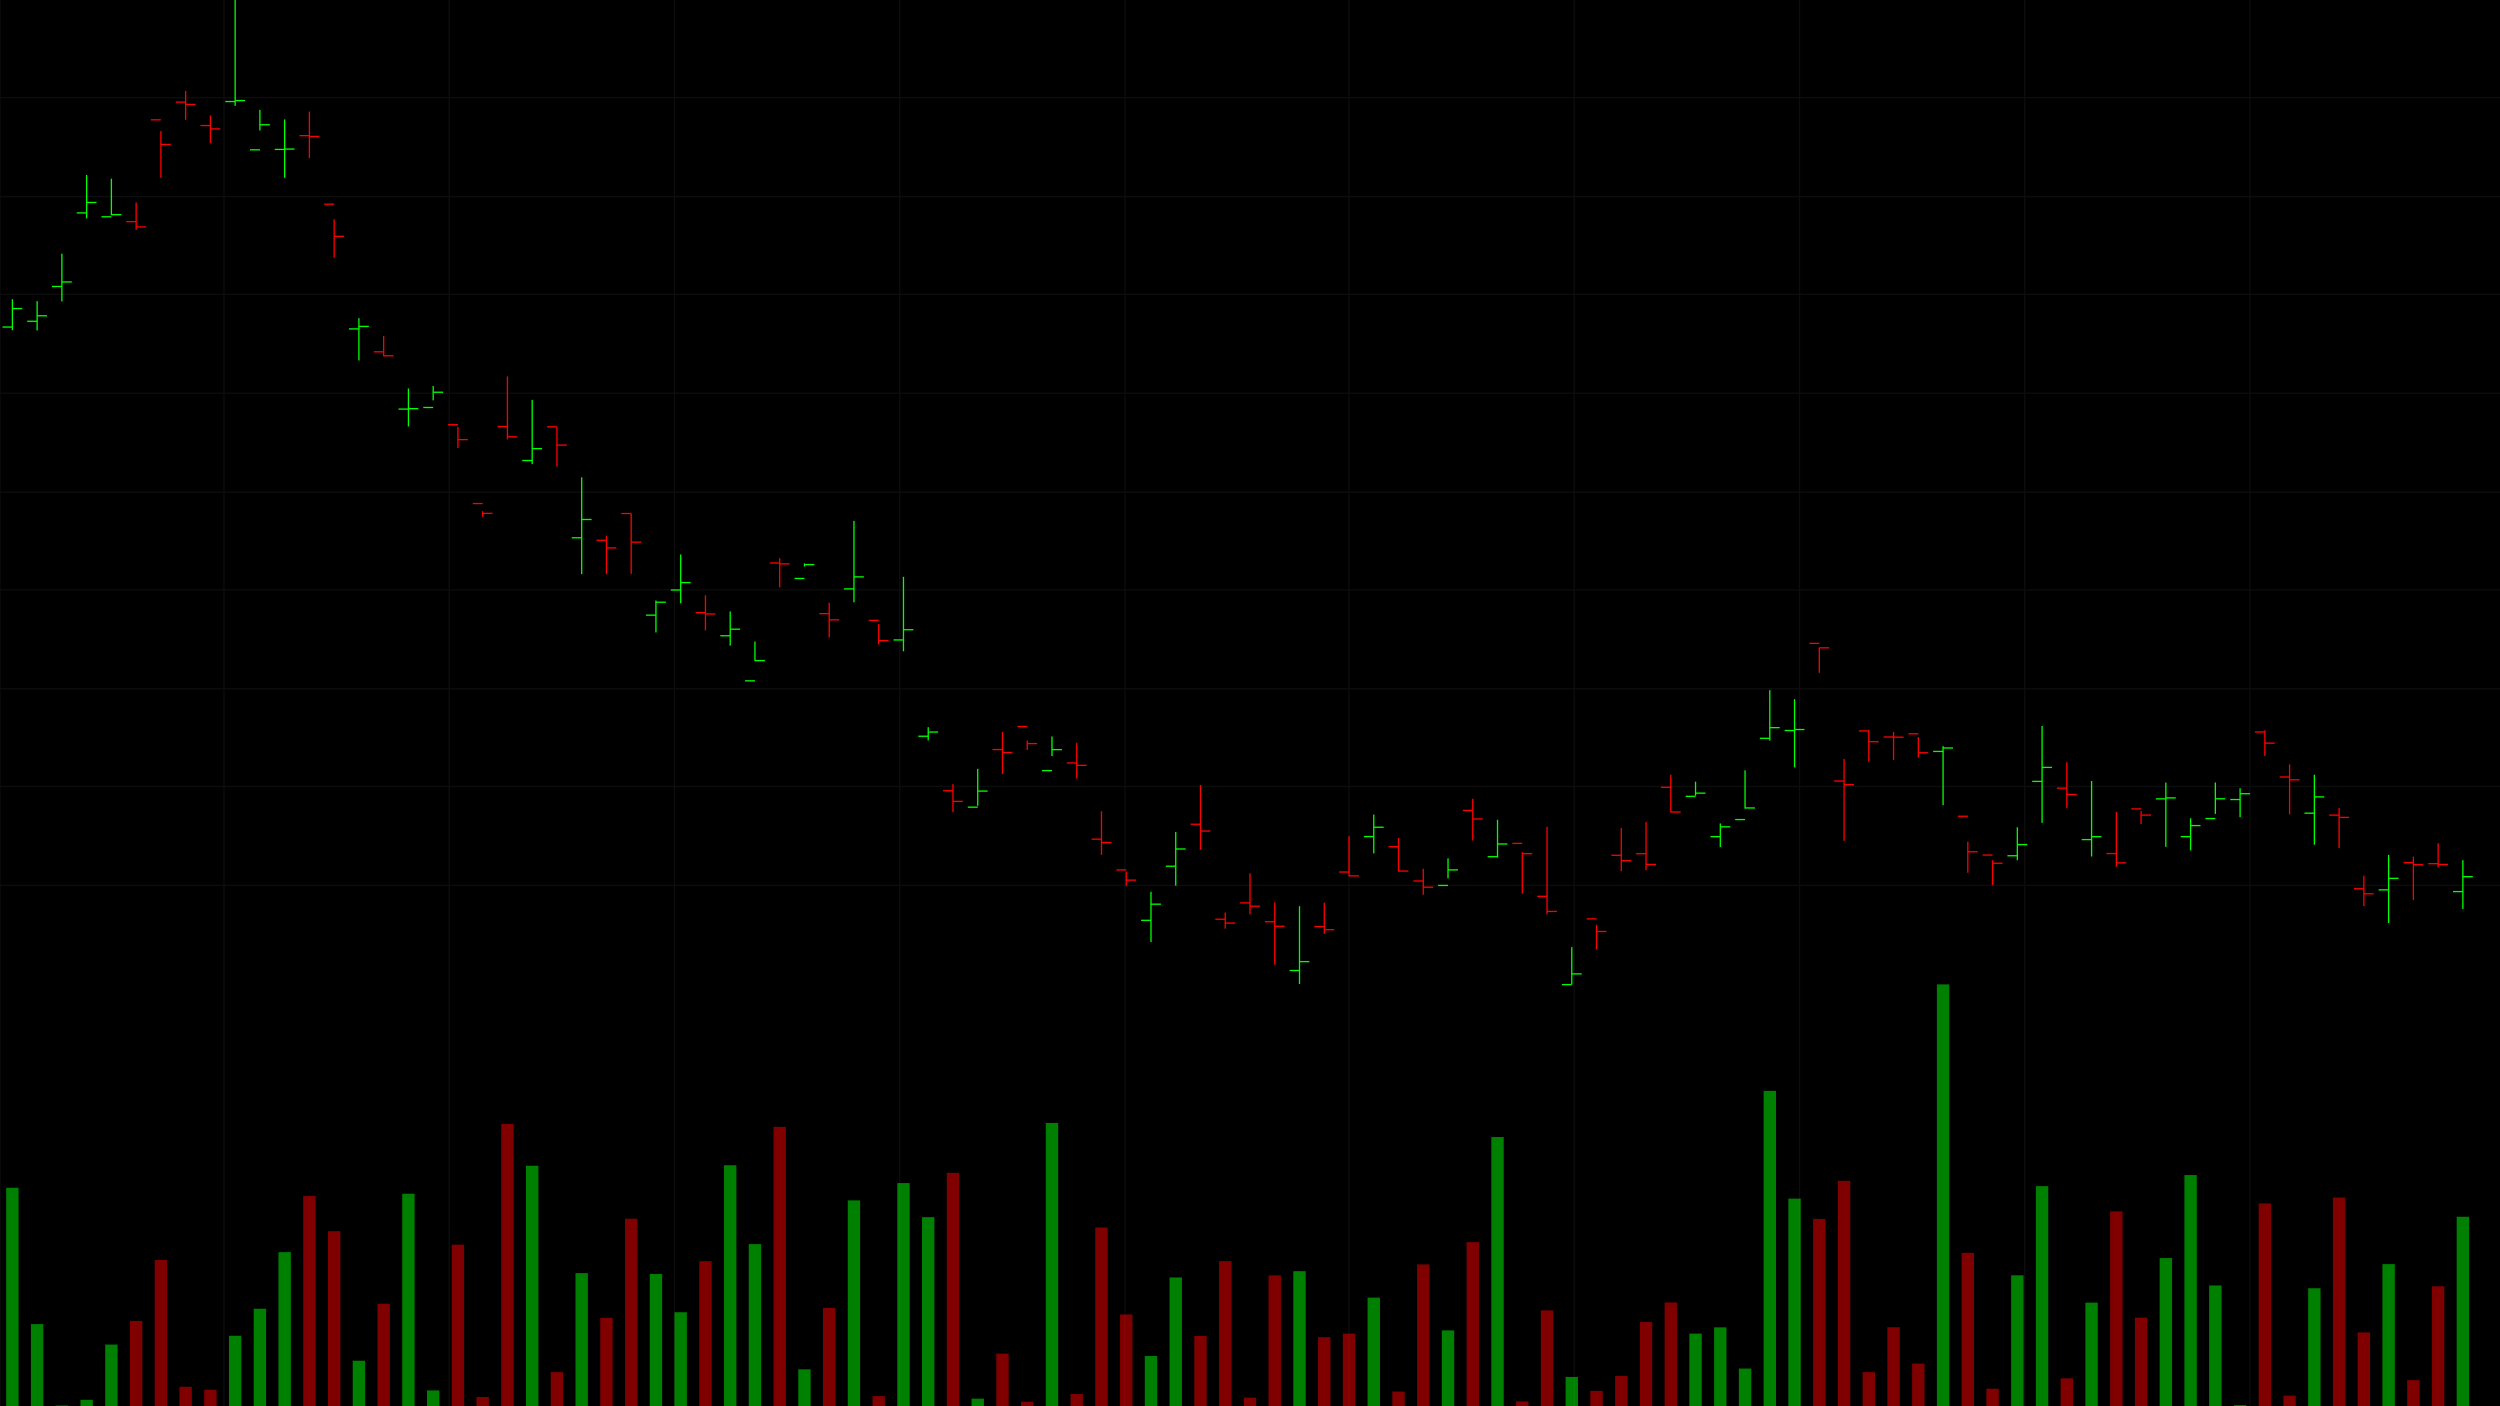 <?xml version="1.0" encoding="utf-8" ?>
<svg baseProfile="full" height="1080" version="1.1" width="1920" xmlns="http://www.w3.org/2000/svg" xmlns:ev="http://www.w3.org/2001/xml-events" xmlns:xlink="http://www.w3.org/1999/xlink"><defs /><rect fill="#000000" height="100%" width="100%" x="0" y="0" /><g id="grid" opacity="0.25" stroke="#333333" stroke-width="1"><line x1="0" x2="1920" y1="75" y2="75" /><line x1="0" x2="1920" y1="151" y2="151" /><line x1="0" x2="1920" y1="226" y2="226" /><line x1="0" x2="1920" y1="302" y2="302" /><line x1="0" x2="1920" y1="378" y2="378" /><line x1="0" x2="1920" y1="453" y2="453" /><line x1="0" x2="1920" y1="529" y2="529" /><line x1="0" x2="1920" y1="604" y2="604" /><line x1="0" x2="1920" y1="680" y2="680" /><line x1="0" x2="0" y1="0" y2="1080" /><line x1="172" x2="172" y1="0" y2="1080" /><line x1="345" x2="345" y1="0" y2="1080" /><line x1="518" x2="518" y1="0" y2="1080" /><line x1="691" x2="691" y1="0" y2="1080" /><line x1="864" x2="864" y1="0" y2="1080" /><line x1="1036" x2="1036" y1="0" y2="1080" /><line x1="1209" x2="1209" y1="0" y2="1080" /><line x1="1382" x2="1382" y1="0" y2="1080" /><line x1="1555" x2="1555" y1="0" y2="1080" /><line x1="1728" x2="1728" y1="0" y2="1080" /></g><g id="ohlc_bars"><line stroke="#00FF00" stroke-width="1" x1="9.505" x2="9.505" y1="229.808" y2="253.601" /><line stroke="#00FF00" stroke-width="1" x1="1.901" x2="9.505" y1="251.169" y2="251.169" /><line stroke="#00FF00" stroke-width="1" x1="9.505" x2="17.109" y1="236.981" y2="236.981" /><line stroke="#00FF00" stroke-width="1" x1="28.515" x2="28.515" y1="231.282" y2="253.756" /><line stroke="#00FF00" stroke-width="1" x1="20.911" x2="28.515" y1="246.742" y2="246.742" /><line stroke="#00FF00" stroke-width="1" x1="28.515" x2="36.119" y1="242.525" y2="242.525" /><line stroke="#00FF00" stroke-width="1" x1="47.525" x2="47.525" y1="194.842" y2="231.537" /><line stroke="#00FF00" stroke-width="1" x1="39.921" x2="47.525" y1="219.99" y2="219.99" /><line stroke="#00FF00" stroke-width="1" x1="47.525" x2="55.129" y1="216.555" y2="216.555" /><line stroke="#00FF00" stroke-width="1" x1="66.535" x2="66.535" y1="134.36" y2="167.724" /><line stroke="#00FF00" stroke-width="1" x1="58.931" x2="66.535" y1="163.529" y2="163.529" /><line stroke="#00FF00" stroke-width="1" x1="66.535" x2="74.139" y1="155.487" y2="155.487" /><line stroke="#00FF00" stroke-width="1" x1="85.545" x2="85.545" y1="137.256" y2="165.295" /><line stroke="#00FF00" stroke-width="1" x1="77.941" x2="85.545" y1="166.492" y2="166.492" /><line stroke="#00FF00" stroke-width="1" x1="85.545" x2="93.149" y1="164.876" y2="164.876" /><line stroke="#FF0000" stroke-width="1" x1="104.554" x2="104.554" y1="155.462" y2="176.616" /><line stroke="#FF0000" stroke-width="1" x1="96.95" x2="104.554" y1="170.213" y2="170.213" /><line stroke="#FF0000" stroke-width="1" x1="104.554" x2="112.158" y1="174.264" y2="174.264" /><line stroke="#FF0000" stroke-width="1" x1="123.564" x2="123.564" y1="100.617" y2="136.558" /><line stroke="#FF0000" stroke-width="1" x1="115.96" x2="123.564" y1="92.035" y2="92.035" /><line stroke="#FF0000" stroke-width="1" x1="123.564" x2="131.168" y1="110.943" y2="110.943" /><line stroke="#FF0000" stroke-width="1" x1="142.574" x2="142.574" y1="69.871" y2="92.031" /><line stroke="#FF0000" stroke-width="1" x1="134.97" x2="142.574" y1="78.421" y2="78.421" /><line stroke="#FF0000" stroke-width="1" x1="142.574" x2="150.178" y1="80.171" y2="80.171" /><line stroke="#FF0000" stroke-width="1" x1="161.584" x2="161.584" y1="88.67" y2="109.964" /><line stroke="#FF0000" stroke-width="1" x1="153.98" x2="161.584" y1="96.414" y2="96.414" /><line stroke="#FF0000" stroke-width="1" x1="161.584" x2="169.188" y1="98.995" y2="98.995" /><line stroke="#00FF00" stroke-width="1" x1="180.594" x2="180.594" y1="0.0" y2="81.294" /><line stroke="#00FF00" stroke-width="1" x1="172.99" x2="180.594" y1="77.987" y2="77.987" /><line stroke="#00FF00" stroke-width="1" x1="180.594" x2="188.198" y1="77.241" y2="77.241" /><line stroke="#00FF00" stroke-width="1" x1="199.604" x2="199.604" y1="84.377" y2="100.186" /><line stroke="#00FF00" stroke-width="1" x1="192" x2="199.604" y1="115.056" y2="115.056" /><line stroke="#00FF00" stroke-width="1" x1="199.604" x2="207.208" y1="95.822" y2="95.822" /><line stroke="#00FF00" stroke-width="1" x1="218.614" x2="218.614" y1="91.73" y2="136.525" /><line stroke="#00FF00" stroke-width="1" x1="211.01" x2="218.614" y1="114.762" y2="114.762" /><line stroke="#00FF00" stroke-width="1" x1="218.614" x2="226.218" y1="114.496" y2="114.496" /><line stroke="#FF0000" stroke-width="1" x1="237.624" x2="237.624" y1="85.668" y2="121.343" /><line stroke="#FF0000" stroke-width="1" x1="230.02" x2="237.624" y1="104.191" y2="104.191" /><line stroke="#FF0000" stroke-width="1" x1="237.624" x2="245.228" y1="104.794" y2="104.794" /><line stroke="#FF0000" stroke-width="1" x1="256.634" x2="256.634" y1="168.451" y2="197.82" /><line stroke="#FF0000" stroke-width="1" x1="249.03" x2="256.634" y1="156.818" y2="156.818" /><line stroke="#FF0000" stroke-width="1" x1="256.634" x2="264.238" y1="181.51" y2="181.51" /><line stroke="#00FF00" stroke-width="1" x1="275.644" x2="275.644" y1="244.353" y2="276.846" /><line stroke="#00FF00" stroke-width="1" x1="268.04" x2="275.644" y1="252.602" y2="252.602" /><line stroke="#00FF00" stroke-width="1" x1="275.644" x2="283.248" y1="250.674" y2="250.674" /><line stroke="#FF0000" stroke-width="1" x1="294.653" x2="294.653" y1="258.003" y2="273.64" /><line stroke="#FF0000" stroke-width="1" x1="287.05" x2="294.653" y1="270.197" y2="270.197" /><line stroke="#FF0000" stroke-width="1" x1="294.653" x2="302.257" y1="273.219" y2="273.219" /><line stroke="#00FF00" stroke-width="1" x1="313.663" x2="313.663" y1="298.337" y2="327.502" /><line stroke="#00FF00" stroke-width="1" x1="306.059" x2="313.663" y1="314.178" y2="314.178" /><line stroke="#00FF00" stroke-width="1" x1="313.663" x2="321.267" y1="313.83" y2="313.83" /><line stroke="#00FF00" stroke-width="1" x1="332.673" x2="332.673" y1="296.482" y2="307.45" /><line stroke="#00FF00" stroke-width="1" x1="325.069" x2="332.673" y1="312.945" y2="312.945" /><line stroke="#00FF00" stroke-width="1" x1="332.673" x2="340.277" y1="301.23" y2="301.23" /><line stroke="#FF0000" stroke-width="1" x1="351.683" x2="351.683" y1="327.908" y2="344.138" /><line stroke="#FF0000" stroke-width="1" x1="344.079" x2="351.683" y1="326.183" y2="326.183" /><line stroke="#FF0000" stroke-width="1" x1="351.683" x2="359.287" y1="337.639" y2="337.639" /><line stroke="#FF0000" stroke-width="1" x1="370.693" x2="370.693" y1="392.626" y2="396.876" /><line stroke="#FF0000" stroke-width="1" x1="363.089" x2="370.693" y1="386.73" y2="386.73" /><line stroke="#FF0000" stroke-width="1" x1="370.693" x2="378.297" y1="394.267" y2="394.267" /><line stroke="#FF0000" stroke-width="1" x1="389.703" x2="389.703" y1="289.095" y2="337.444" /><line stroke="#FF0000" stroke-width="1" x1="382.099" x2="389.703" y1="327.57" y2="327.57" /><line stroke="#FF0000" stroke-width="1" x1="389.703" x2="397.307" y1="335.5" y2="335.5" /><line stroke="#00FF00" stroke-width="1" x1="408.713" x2="408.713" y1="307.117" y2="356.485" /><line stroke="#00FF00" stroke-width="1" x1="401.109" x2="408.713" y1="353.669" y2="353.669" /><line stroke="#00FF00" stroke-width="1" x1="408.713" x2="416.317" y1="344.553" y2="344.553" /><line stroke="#FF0000" stroke-width="1" x1="427.723" x2="427.723" y1="328.087" y2="358.249" /><line stroke="#FF0000" stroke-width="1" x1="420.119" x2="427.723" y1="327.783" y2="327.783" /><line stroke="#FF0000" stroke-width="1" x1="427.723" x2="435.327" y1="341.845" y2="341.845" /><line stroke="#00FF00" stroke-width="1" x1="446.733" x2="446.733" y1="366.64" y2="440.921" /><line stroke="#00FF00" stroke-width="1" x1="439.129" x2="446.733" y1="413.025" y2="413.025" /><line stroke="#00FF00" stroke-width="1" x1="446.733" x2="454.337" y1="398.973" y2="398.973" /><line stroke="#FF0000" stroke-width="1" x1="465.743" x2="465.743" y1="411.339" y2="440.969" /><line stroke="#FF0000" stroke-width="1" x1="458.139" x2="465.743" y1="414.918" y2="414.918" /><line stroke="#FF0000" stroke-width="1" x1="465.743" x2="473.347" y1="420.8" y2="420.8" /><line stroke="#FF0000" stroke-width="1" x1="484.752" x2="484.752" y1="394.521" y2="440.695" /><line stroke="#FF0000" stroke-width="1" x1="477.149" x2="484.752" y1="394.395" y2="394.395" /><line stroke="#FF0000" stroke-width="1" x1="484.752" x2="492.356" y1="416.353" y2="416.353" /><line stroke="#00FF00" stroke-width="1" x1="503.762" x2="503.762" y1="461.215" y2="485.722" /><line stroke="#00FF00" stroke-width="1" x1="496.158" x2="503.762" y1="472.433" y2="472.433" /><line stroke="#00FF00" stroke-width="1" x1="503.762" x2="511.366" y1="462.504" y2="462.504" /><line stroke="#00FF00" stroke-width="1" x1="522.772" x2="522.772" y1="425.833" y2="463.311" /><line stroke="#00FF00" stroke-width="1" x1="515.168" x2="522.772" y1="453.116" y2="453.116" /><line stroke="#00FF00" stroke-width="1" x1="522.772" x2="530.376" y1="447.439" y2="447.439" /><line stroke="#FF0000" stroke-width="1" x1="541.782" x2="541.782" y1="457.182" y2="484.036" /><line stroke="#FF0000" stroke-width="1" x1="534.178" x2="541.782" y1="470.524" y2="470.524" /><line stroke="#FF0000" stroke-width="1" x1="541.782" x2="549.386" y1="471.523" y2="471.523" /><line stroke="#00FF00" stroke-width="1" x1="560.792" x2="560.792" y1="469.594" y2="495.816" /><line stroke="#00FF00" stroke-width="1" x1="553.188" x2="560.792" y1="488.266" y2="488.266" /><line stroke="#00FF00" stroke-width="1" x1="560.792" x2="568.396" y1="483.219" y2="483.219" /><line stroke="#00FF00" stroke-width="1" x1="579.802" x2="579.802" y1="492.703" y2="507.591" /><line stroke="#00FF00" stroke-width="1" x1="572.198" x2="579.802" y1="522.889" y2="522.889" /><line stroke="#00FF00" stroke-width="1" x1="579.802" x2="587.406" y1="507.345" y2="507.345" /><line stroke="#FF0000" stroke-width="1" x1="598.812" x2="598.812" y1="428.736" y2="451.064" /><line stroke="#FF0000" stroke-width="1" x1="591.208" x2="598.812" y1="432.388" y2="432.388" /><line stroke="#FF0000" stroke-width="1" x1="598.812" x2="606.416" y1="433.075" y2="433.075" /><line stroke="#00FF00" stroke-width="1" x1="617.822" x2="617.822" y1="432.703" y2="435.136" /><line stroke="#00FF00" stroke-width="1" x1="610.218" x2="617.822" y1="444.265" y2="444.265" /><line stroke="#00FF00" stroke-width="1" x1="617.822" x2="625.426" y1="433.617" y2="433.617" /><line stroke="#FF0000" stroke-width="1" x1="636.832" x2="636.832" y1="462.964" y2="489.603" /><line stroke="#FF0000" stroke-width="1" x1="629.228" x2="636.832" y1="471.28" y2="471.28" /><line stroke="#FF0000" stroke-width="1" x1="636.832" x2="644.436" y1="476.027" y2="476.027" /><line stroke="#00FF00" stroke-width="1" x1="655.842" x2="655.842" y1="400.063" y2="462.595" /><line stroke="#00FF00" stroke-width="1" x1="648.238" x2="655.842" y1="452.262" y2="452.262" /><line stroke="#00FF00" stroke-width="1" x1="655.842" x2="663.446" y1="443.046" y2="443.046" /><line stroke="#FF0000" stroke-width="1" x1="674.851" x2="674.851" y1="479.289" y2="494.946" /><line stroke="#FF0000" stroke-width="1" x1="667.248" x2="674.851" y1="476.461" y2="476.461" /><line stroke="#FF0000" stroke-width="1" x1="674.851" x2="682.455" y1="491.997" y2="491.997" /><line stroke="#00FF00" stroke-width="1" x1="693.861" x2="693.861" y1="443.022" y2="500.173" /><line stroke="#00FF00" stroke-width="1" x1="686.257" x2="693.861" y1="491.474" y2="491.474" /><line stroke="#00FF00" stroke-width="1" x1="693.861" x2="701.465" y1="483.623" y2="483.623" /><line stroke="#00FF00" stroke-width="1" x1="712.871" x2="712.871" y1="558.461" y2="568.642" /><line stroke="#00FF00" stroke-width="1" x1="705.267" x2="712.871" y1="565.427" y2="565.427" /><line stroke="#00FF00" stroke-width="1" x1="712.871" x2="720.475" y1="562.199" y2="562.199" /><line stroke="#FF0000" stroke-width="1" x1="731.881" x2="731.881" y1="602.187" y2="623.733" /><line stroke="#FF0000" stroke-width="1" x1="724.277" x2="731.881" y1="607.3" y2="607.3" /><line stroke="#FF0000" stroke-width="1" x1="731.881" x2="739.485" y1="615.454" y2="615.454" /><line stroke="#00FF00" stroke-width="1" x1="750.891" x2="750.891" y1="590.471" y2="618.863" /><line stroke="#00FF00" stroke-width="1" x1="743.287" x2="750.891" y1="619.899" y2="619.899" /><line stroke="#00FF00" stroke-width="1" x1="750.891" x2="758.495" y1="607.561" y2="607.561" /><line stroke="#FF0000" stroke-width="1" x1="769.901" x2="769.901" y1="562.062" y2="594.435" /><line stroke="#FF0000" stroke-width="1" x1="762.297" x2="769.901" y1="575.671" y2="575.671" /><line stroke="#FF0000" stroke-width="1" x1="769.901" x2="777.505" y1="577.951" y2="577.951" /><line stroke="#FF0000" stroke-width="1" x1="788.911" x2="788.911" y1="568.78" y2="575.965" /><line stroke="#FF0000" stroke-width="1" x1="781.307" x2="788.911" y1="557.977" y2="557.977" /><line stroke="#FF0000" stroke-width="1" x1="788.911" x2="796.515" y1="571.08" y2="571.08" /><line stroke="#00FF00" stroke-width="1" x1="807.921" x2="807.921" y1="565.593" y2="580.628" /><line stroke="#00FF00" stroke-width="1" x1="800.317" x2="807.921" y1="591.831" y2="591.831" /><line stroke="#00FF00" stroke-width="1" x1="807.921" x2="815.525" y1="575.717" y2="575.717" /><line stroke="#FF0000" stroke-width="1" x1="826.931" x2="826.931" y1="570.433" y2="597.953" /><line stroke="#FF0000" stroke-width="1" x1="819.327" x2="826.931" y1="585.939" y2="585.939" /><line stroke="#FF0000" stroke-width="1" x1="826.931" x2="834.535" y1="587.79" y2="587.79" /><line stroke="#FF0000" stroke-width="1" x1="845.941" x2="845.941" y1="623.01" y2="656.517" /><line stroke="#FF0000" stroke-width="1" x1="838.337" x2="845.941" y1="644.469" y2="644.469" /><line stroke="#FF0000" stroke-width="1" x1="845.941" x2="853.545" y1="647.074" y2="647.074" /><line stroke="#FF0000" stroke-width="1" x1="864.95" x2="864.95" y1="669.231" y2="680.589" /><line stroke="#FF0000" stroke-width="1" x1="857.347" x2="864.95" y1="668.1" y2="668.1" /><line stroke="#FF0000" stroke-width="1" x1="864.95" x2="872.554" y1="675.937" y2="675.937" /><line stroke="#00FF00" stroke-width="1" x1="883.96" x2="883.96" y1="684.885" y2="723.439" /><line stroke="#00FF00" stroke-width="1" x1="876.356" x2="883.96" y1="706.806" y2="706.806" /><line stroke="#00FF00" stroke-width="1" x1="883.96" x2="891.564" y1="694.407" y2="694.407" /><line stroke="#00FF00" stroke-width="1" x1="902.97" x2="902.97" y1="638.922" y2="680.237" /><line stroke="#00FF00" stroke-width="1" x1="895.366" x2="902.97" y1="665.257" y2="665.257" /><line stroke="#00FF00" stroke-width="1" x1="902.97" x2="910.574" y1="652.02" y2="652.02" /><line stroke="#FF0000" stroke-width="1" x1="921.98" x2="921.98" y1="602.848" y2="652.646" /><line stroke="#FF0000" stroke-width="1" x1="914.376" x2="921.98" y1="633.01" y2="633.01" /><line stroke="#FF0000" stroke-width="1" x1="921.98" x2="929.584" y1="638.242" y2="638.242" /><line stroke="#FF0000" stroke-width="1" x1="940.99" x2="940.99" y1="700.815" y2="713.213" /><line stroke="#FF0000" stroke-width="1" x1="933.386" x2="940.99" y1="705.957" y2="705.957" /><line stroke="#FF0000" stroke-width="1" x1="940.99" x2="948.594" y1="708.934" y2="708.934" /><line stroke="#FF0000" stroke-width="1" x1="960.0" x2="960.0" y1="670.661" y2="702.173" /><line stroke="#FF0000" stroke-width="1" x1="952.396" x2="960.0" y1="693.428" y2="693.428" /><line stroke="#FF0000" stroke-width="1" x1="960.0" x2="967.604" y1="695.939" y2="695.939" /><line stroke="#FF0000" stroke-width="1" x1="979.01" x2="979.01" y1="692.978" y2="740.958" /><line stroke="#FF0000" stroke-width="1" x1="971.406" x2="979.01" y1="707.907" y2="707.907" /><line stroke="#FF0000" stroke-width="1" x1="979.01" x2="986.614" y1="711.38" y2="711.38" /><line stroke="#00FF00" stroke-width="1" x1="998.02" x2="998.02" y1="695.976" y2="755.717" /><line stroke="#00FF00" stroke-width="1" x1="990.416" x2="998.02" y1="745.339" y2="745.339" /><line stroke="#00FF00" stroke-width="1" x1="998.02" x2="1005.624" y1="738.522" y2="738.522" /><line stroke="#FF0000" stroke-width="1" x1="1017.03" x2="1017.03" y1="693.297" y2="717.202" /><line stroke="#FF0000" stroke-width="1" x1="1009.426" x2="1017.03" y1="711.668" y2="711.668" /><line stroke="#FF0000" stroke-width="1" x1="1017.03" x2="1024.634" y1="713.996" y2="713.996" /><line stroke="#FF0000" stroke-width="1" x1="1036.04" x2="1036.04" y1="642.196" y2="673.038" /><line stroke="#FF0000" stroke-width="1" x1="1028.436" x2="1036.04" y1="669.719" y2="669.719" /><line stroke="#FF0000" stroke-width="1" x1="1036.04" x2="1043.644" y1="672.656" y2="672.656" /><line stroke="#00FF00" stroke-width="1" x1="1055.05" x2="1055.05" y1="625.607" y2="655.414" /><line stroke="#00FF00" stroke-width="1" x1="1047.446" x2="1055.05" y1="642.476" y2="642.476" /><line stroke="#00FF00" stroke-width="1" x1="1055.05" x2="1062.653" y1="635.315" y2="635.315" /><line stroke="#FF0000" stroke-width="1" x1="1074.059" x2="1074.059" y1="643.566" y2="669.336" /><line stroke="#FF0000" stroke-width="1" x1="1066.455" x2="1074.059" y1="650.262" y2="650.262" /><line stroke="#FF0000" stroke-width="1" x1="1074.059" x2="1081.663" y1="668.965" y2="668.965" /><line stroke="#FF0000" stroke-width="1" x1="1093.069" x2="1093.069" y1="667.176" y2="687.15" /><line stroke="#FF0000" stroke-width="1" x1="1085.465" x2="1093.069" y1="676.614" y2="676.614" /><line stroke="#FF0000" stroke-width="1" x1="1093.069" x2="1100.673" y1="681.363" y2="681.363" /><line stroke="#00FF00" stroke-width="1" x1="1112.079" x2="1112.079" y1="659.183" y2="674.551" /><line stroke="#00FF00" stroke-width="1" x1="1104.475" x2="1112.079" y1="680.023" y2="680.023" /><line stroke="#00FF00" stroke-width="1" x1="1112.079" x2="1119.683" y1="668.081" y2="668.081" /><line stroke="#FF0000" stroke-width="1" x1="1131.089" x2="1131.089" y1="613.435" y2="645.549" /><line stroke="#FF0000" stroke-width="1" x1="1123.485" x2="1131.089" y1="622.383" y2="622.383" /><line stroke="#FF0000" stroke-width="1" x1="1131.089" x2="1138.693" y1="628.965" y2="628.965" /><line stroke="#00FF00" stroke-width="1" x1="1150.099" x2="1150.099" y1="629.595" y2="658.59" /><line stroke="#00FF00" stroke-width="1" x1="1142.495" x2="1150.099" y1="657.948" y2="657.948" /><line stroke="#00FF00" stroke-width="1" x1="1150.099" x2="1157.703" y1="648.178" y2="648.178" /><line stroke="#FF0000" stroke-width="1" x1="1169.109" x2="1169.109" y1="654.429" y2="686.351" /><line stroke="#FF0000" stroke-width="1" x1="1161.505" x2="1169.109" y1="647.733" y2="647.733" /><line stroke="#FF0000" stroke-width="1" x1="1169.109" x2="1176.713" y1="655.622" y2="655.622" /><line stroke="#FF0000" stroke-width="1" x1="1188.119" x2="1188.119" y1="635.001" y2="702.163" /><line stroke="#FF0000" stroke-width="1" x1="1180.515" x2="1188.119" y1="688.369" y2="688.369" /><line stroke="#FF0000" stroke-width="1" x1="1188.119" x2="1195.723" y1="699.983" y2="699.983" /><line stroke="#00FF00" stroke-width="1" x1="1207.129" x2="1207.129" y1="727.409" y2="756.0" /><line stroke="#00FF00" stroke-width="1" x1="1199.525" x2="1207.129" y1="756.173" y2="756.173" /><line stroke="#00FF00" stroke-width="1" x1="1207.129" x2="1214.733" y1="747.946" y2="747.946" /><line stroke="#FF0000" stroke-width="1" x1="1226.139" x2="1226.139" y1="710.303" y2="729.203" /><line stroke="#FF0000" stroke-width="1" x1="1218.535" x2="1226.139" y1="705.71" y2="705.71" /><line stroke="#FF0000" stroke-width="1" x1="1226.139" x2="1233.743" y1="715.367" y2="715.367" /><line stroke="#FF0000" stroke-width="1" x1="1245.149" x2="1245.149" y1="635.97" y2="669.03" /><line stroke="#FF0000" stroke-width="1" x1="1237.545" x2="1245.149" y1="656.849" y2="656.849" /><line stroke="#FF0000" stroke-width="1" x1="1245.149" x2="1252.752" y1="660.986" y2="660.986" /><line stroke="#FF0000" stroke-width="1" x1="1264.158" x2="1264.158" y1="631.147" y2="668.366" /><line stroke="#FF0000" stroke-width="1" x1="1256.554" x2="1264.158" y1="655.633" y2="655.633" /><line stroke="#FF0000" stroke-width="1" x1="1264.158" x2="1271.762" y1="663.874" y2="663.874" /><line stroke="#FF0000" stroke-width="1" x1="1283.168" x2="1283.168" y1="594.964" y2="623.888" /><line stroke="#FF0000" stroke-width="1" x1="1275.564" x2="1283.168" y1="604.622" y2="604.622" /><line stroke="#FF0000" stroke-width="1" x1="1283.168" x2="1290.772" y1="623.635" y2="623.635" /><line stroke="#00FF00" stroke-width="1" x1="1302.178" x2="1302.178" y1="600.313" y2="611.093" /><line stroke="#00FF00" stroke-width="1" x1="1294.574" x2="1302.178" y1="611.595" y2="611.595" /><line stroke="#00FF00" stroke-width="1" x1="1302.178" x2="1309.782" y1="609.135" y2="609.135" /><line stroke="#00FF00" stroke-width="1" x1="1321.188" x2="1321.188" y1="632.381" y2="650.5" /><line stroke="#00FF00" stroke-width="1" x1="1313.584" x2="1321.188" y1="642.558" y2="642.558" /><line stroke="#00FF00" stroke-width="1" x1="1321.188" x2="1328.792" y1="635.002" y2="635.002" /><line stroke="#00FF00" stroke-width="1" x1="1340.198" x2="1340.198" y1="591.616" y2="621.003" /><line stroke="#00FF00" stroke-width="1" x1="1332.594" x2="1340.198" y1="629.428" y2="629.428" /><line stroke="#00FF00" stroke-width="1" x1="1340.198" x2="1347.802" y1="620.511" y2="620.511" /><line stroke="#00FF00" stroke-width="1" x1="1359.208" x2="1359.208" y1="530.055" y2="568.826" /><line stroke="#00FF00" stroke-width="1" x1="1351.604" x2="1359.208" y1="567.019" y2="567.019" /><line stroke="#00FF00" stroke-width="1" x1="1359.208" x2="1366.812" y1="558.842" y2="558.842" /><line stroke="#00FF00" stroke-width="1" x1="1378.218" x2="1378.218" y1="536.959" y2="589.371" /><line stroke="#00FF00" stroke-width="1" x1="1370.614" x2="1378.218" y1="561.051" y2="561.051" /><line stroke="#00FF00" stroke-width="1" x1="1378.218" x2="1385.822" y1="560.278" y2="560.278" /><line stroke="#FF0000" stroke-width="1" x1="1397.228" x2="1397.228" y1="497.336" y2="516.773" /><line stroke="#FF0000" stroke-width="1" x1="1389.624" x2="1397.228" y1="494.121" y2="494.121" /><line stroke="#FF0000" stroke-width="1" x1="1397.228" x2="1404.832" y1="497.541" y2="497.541" /><line stroke="#FF0000" stroke-width="1" x1="1416.238" x2="1416.238" y1="582.906" y2="645.752" /><line stroke="#FF0000" stroke-width="1" x1="1408.634" x2="1416.238" y1="599.81" y2="599.81" /><line stroke="#FF0000" stroke-width="1" x1="1416.238" x2="1423.842" y1="602.584" y2="602.584" /><line stroke="#FF0000" stroke-width="1" x1="1435.248" x2="1435.248" y1="560.364" y2="585.012" /><line stroke="#FF0000" stroke-width="1" x1="1427.644" x2="1435.248" y1="561.337" y2="561.337" /><line stroke="#FF0000" stroke-width="1" x1="1435.248" x2="1442.851" y1="569.628" y2="569.628" /><line stroke="#FF0000" stroke-width="1" x1="1454.257" x2="1454.257" y1="562.147" y2="583.627" /><line stroke="#FF0000" stroke-width="1" x1="1446.653" x2="1454.257" y1="566.008" y2="566.008" /><line stroke="#FF0000" stroke-width="1" x1="1454.257" x2="1461.861" y1="566.138" y2="566.138" /><line stroke="#FF0000" stroke-width="1" x1="1473.267" x2="1473.267" y1="566.094" y2="581.803" /><line stroke="#FF0000" stroke-width="1" x1="1465.663" x2="1473.267" y1="563.557" y2="563.557" /><line stroke="#FF0000" stroke-width="1" x1="1473.267" x2="1480.871" y1="578.127" y2="578.127" /><line stroke="#00FF00" stroke-width="1" x1="1492.277" x2="1492.277" y1="573.049" y2="618.35" /><line stroke="#00FF00" stroke-width="1" x1="1484.673" x2="1492.277" y1="577.101" y2="577.101" /><line stroke="#00FF00" stroke-width="1" x1="1492.277" x2="1499.881" y1="574.448" y2="574.448" /><line stroke="#FF0000" stroke-width="1" x1="1511.287" x2="1511.287" y1="646.418" y2="670.348" /><line stroke="#FF0000" stroke-width="1" x1="1503.683" x2="1511.287" y1="626.875" y2="626.875" /><line stroke="#FF0000" stroke-width="1" x1="1511.287" x2="1518.891" y1="654.143" y2="654.143" /><line stroke="#FF0000" stroke-width="1" x1="1530.297" x2="1530.297" y1="660.675" y2="679.786" /><line stroke="#FF0000" stroke-width="1" x1="1522.693" x2="1530.297" y1="656.679" y2="656.679" /><line stroke="#FF0000" stroke-width="1" x1="1530.297" x2="1537.901" y1="662.951" y2="662.951" /><line stroke="#00FF00" stroke-width="1" x1="1549.307" x2="1549.307" y1="635.357" y2="660.649" /><line stroke="#00FF00" stroke-width="1" x1="1541.703" x2="1549.307" y1="657.224" y2="657.224" /><line stroke="#00FF00" stroke-width="1" x1="1549.307" x2="1556.911" y1="648.632" y2="648.632" /><line stroke="#00FF00" stroke-width="1" x1="1568.317" x2="1568.317" y1="557.576" y2="631.954" /><line stroke="#00FF00" stroke-width="1" x1="1560.713" x2="1568.317" y1="600.108" y2="600.108" /><line stroke="#00FF00" stroke-width="1" x1="1568.317" x2="1575.921" y1="589.373" y2="589.373" /><line stroke="#FF0000" stroke-width="1" x1="1587.327" x2="1587.327" y1="585.338" y2="620.695" /><line stroke="#FF0000" stroke-width="1" x1="1579.723" x2="1587.327" y1="605.318" y2="605.318" /><line stroke="#FF0000" stroke-width="1" x1="1587.327" x2="1594.931" y1="610.154" y2="610.154" /><line stroke="#00FF00" stroke-width="1" x1="1606.337" x2="1606.337" y1="599.808" y2="657.791" /><line stroke="#00FF00" stroke-width="1" x1="1598.733" x2="1606.337" y1="644.812" y2="644.812" /><line stroke="#00FF00" stroke-width="1" x1="1606.337" x2="1613.941" y1="642.572" y2="642.572" /><line stroke="#FF0000" stroke-width="1" x1="1625.347" x2="1625.347" y1="623.555" y2="665.706" /><line stroke="#FF0000" stroke-width="1" x1="1617.743" x2="1625.347" y1="655.534" y2="655.534" /><line stroke="#FF0000" stroke-width="1" x1="1625.347" x2="1632.95" y1="662.691" y2="662.691" /><line stroke="#FF0000" stroke-width="1" x1="1644.356" x2="1644.356" y1="622.943" y2="632.838" /><line stroke="#FF0000" stroke-width="1" x1="1636.752" x2="1644.356" y1="621.243" y2="621.243" /><line stroke="#FF0000" stroke-width="1" x1="1644.356" x2="1651.96" y1="625.986" y2="625.986" /><line stroke="#00FF00" stroke-width="1" x1="1663.366" x2="1663.366" y1="601.01" y2="650.419" /><line stroke="#00FF00" stroke-width="1" x1="1655.762" x2="1663.366" y1="613.535" y2="613.535" /><line stroke="#00FF00" stroke-width="1" x1="1663.366" x2="1670.97" y1="612.805" y2="612.805" /><line stroke="#00FF00" stroke-width="1" x1="1682.376" x2="1682.376" y1="628.413" y2="653.1" /><line stroke="#00FF00" stroke-width="1" x1="1674.772" x2="1682.376" y1="642.534" y2="642.534" /><line stroke="#00FF00" stroke-width="1" x1="1682.376" x2="1689.98" y1="634.046" y2="634.046" /><line stroke="#00FF00" stroke-width="1" x1="1701.386" x2="1701.386" y1="600.982" y2="625.032" /><line stroke="#00FF00" stroke-width="1" x1="1693.782" x2="1701.386" y1="628.651" y2="628.651" /><line stroke="#00FF00" stroke-width="1" x1="1701.386" x2="1708.99" y1="613.466" y2="613.466" /><line stroke="#00FF00" stroke-width="1" x1="1720.396" x2="1720.396" y1="605.401" y2="627.585" /><line stroke="#00FF00" stroke-width="1" x1="1712.792" x2="1720.396" y1="614.049" y2="614.049" /><line stroke="#00FF00" stroke-width="1" x1="1720.396" x2="1728.0" y1="609.573" y2="609.573" /><line stroke="#FF0000" stroke-width="1" x1="1739.406" x2="1739.406" y1="560.85" y2="580.596" /><line stroke="#FF0000" stroke-width="1" x1="1731.802" x2="1739.406" y1="562.149" y2="562.149" /><line stroke="#FF0000" stroke-width="1" x1="1739.406" x2="1747.01" y1="570.734" y2="570.734" /><line stroke="#FF0000" stroke-width="1" x1="1758.416" x2="1758.416" y1="587.068" y2="625.352" /><line stroke="#FF0000" stroke-width="1" x1="1750.812" x2="1758.416" y1="596.738" y2="596.738" /><line stroke="#FF0000" stroke-width="1" x1="1758.416" x2="1766.02" y1="598.884" y2="598.884" /><line stroke="#00FF00" stroke-width="1" x1="1777.426" x2="1777.426" y1="594.989" y2="648.74" /><line stroke="#00FF00" stroke-width="1" x1="1769.822" x2="1777.426" y1="624.51" y2="624.51" /><line stroke="#00FF00" stroke-width="1" x1="1777.426" x2="1785.03" y1="612.022" y2="612.022" /><line stroke="#FF0000" stroke-width="1" x1="1796.436" x2="1796.436" y1="620.587" y2="651.39" /><line stroke="#FF0000" stroke-width="1" x1="1788.832" x2="1796.436" y1="626.008" y2="626.008" /><line stroke="#FF0000" stroke-width="1" x1="1796.436" x2="1804.04" y1="627.744" y2="627.744" /><line stroke="#FF0000" stroke-width="1" x1="1815.446" x2="1815.446" y1="672.535" y2="695.832" /><line stroke="#FF0000" stroke-width="1" x1="1807.842" x2="1815.446" y1="682.564" y2="682.564" /><line stroke="#FF0000" stroke-width="1" x1="1815.446" x2="1823.05" y1="686.426" y2="686.426" /><line stroke="#00FF00" stroke-width="1" x1="1834.455" x2="1834.455" y1="656.517" y2="708.898" /><line stroke="#00FF00" stroke-width="1" x1="1826.851" x2="1834.455" y1="683.413" y2="683.413" /><line stroke="#00FF00" stroke-width="1" x1="1834.455" x2="1842.059" y1="674.553" y2="674.553" /><line stroke="#FF0000" stroke-width="1" x1="1853.465" x2="1853.465" y1="657.924" y2="691.228" /><line stroke="#FF0000" stroke-width="1" x1="1845.861" x2="1853.465" y1="662.544" y2="662.544" /><line stroke="#FF0000" stroke-width="1" x1="1853.465" x2="1861.069" y1="664.085" y2="664.085" /><line stroke="#FF0000" stroke-width="1" x1="1872.475" x2="1872.475" y1="647.584" y2="666.177" /><line stroke="#FF0000" stroke-width="1" x1="1864.871" x2="1872.475" y1="663.297" y2="663.297" /><line stroke="#FF0000" stroke-width="1" x1="1872.475" x2="1880.079" y1="663.88" y2="663.88" /><line stroke="#00FF00" stroke-width="1" x1="1891.485" x2="1891.485" y1="660.663" y2="698.103" /><line stroke="#00FF00" stroke-width="1" x1="1883.881" x2="1891.485" y1="684.744" y2="684.744" /><line stroke="#00FF00" stroke-width="1" x1="1891.485" x2="1899.089" y1="673.286" y2="673.286" /></g><g id="volume"><rect fill="#00FF00" height="167.786" opacity="0.5" width="9.505" x="4.752" y="912.214" /><rect fill="#00FF00" height="63.074" opacity="0.5" width="9.505" x="23.762" y="1016.926" /><rect fill="#00FF00" height="0.552" opacity="0.5" width="9.505" x="42.772" y="1079.448" /><rect fill="#00FF00" height="4.944" opacity="0.5" width="9.505" x="61.782" y="1075.056" /><rect fill="#00FF00" height="47.362" opacity="0.5" width="9.505" x="80.792" y="1032.638" /><rect fill="#FF0000" height="65.544" opacity="0.5" width="9.505" x="99.802" y="1014.456" /><rect fill="#FF0000" height="112.349" opacity="0.5" width="9.505" x="118.812" y="967.651" /><rect fill="#FF0000" height="14.983" opacity="0.5" width="9.505" x="137.822" y="1065.017" /><rect fill="#FF0000" height="12.659" opacity="0.5" width="9.505" x="156.832" y="1067.341" /><rect fill="#00FF00" height="54.136" opacity="0.5" width="9.505" x="175.842" y="1025.864" /><rect fill="#00FF00" height="74.885" opacity="0.5" width="9.505" x="194.851" y="1005.115" /><rect fill="#00FF00" height="118.35" opacity="0.5" width="9.505" x="213.861" y="961.65" /><rect fill="#FF0000" height="161.44" opacity="0.5" width="9.505" x="232.871" y="918.56" /><rect fill="#FF0000" height="134.454" opacity="0.5" width="9.505" x="251.881" y="945.546" /><rect fill="#00FF00" height="34.97" opacity="0.5" width="9.505" x="270.891" y="1045.03" /><rect fill="#FF0000" height="78.766" opacity="0.5" width="9.505" x="289.901" y="1001.234" /><rect fill="#00FF00" height="163.232" opacity="0.5" width="9.505" x="308.911" y="916.768" /><rect fill="#00FF00" height="12.173" opacity="0.5" width="9.505" x="327.921" y="1067.827" /><rect fill="#FF0000" height="124.101" opacity="0.5" width="9.505" x="346.931" y="955.899" /><rect fill="#FF0000" height="7.105" opacity="0.5" width="9.505" x="365.941" y="1072.895" /><rect fill="#FF0000" height="216.859" opacity="0.5" width="9.505" x="384.95" y="863.141" /><rect fill="#00FF00" height="184.72" opacity="0.5" width="9.505" x="403.96" y="895.28" /><rect fill="#FF0000" height="26.199" opacity="0.5" width="9.505" x="422.97" y="1053.801" /><rect fill="#00FF00" height="102.241" opacity="0.5" width="9.505" x="441.98" y="977.759" /><rect fill="#FF0000" height="67.915" opacity="0.5" width="9.505" x="460.99" y="1012.085" /><rect fill="#FF0000" height="144.025" opacity="0.5" width="9.505" x="480.0" y="935.975" /><rect fill="#00FF00" height="101.542" opacity="0.5" width="9.505" x="499.01" y="978.458" /><rect fill="#00FF00" height="72.195" opacity="0.5" width="9.505" x="518.02" y="1007.805" /><rect fill="#FF0000" height="111.381" opacity="0.5" width="9.505" x="537.03" y="968.619" /><rect fill="#00FF00" height="185.078" opacity="0.5" width="9.505" x="556.04" y="894.922" /><rect fill="#00FF00" height="124.518" opacity="0.5" width="9.505" x="575.05" y="955.482" /><rect fill="#FF0000" height="214.595" opacity="0.5" width="9.505" x="594.059" y="865.405" /><rect fill="#00FF00" height="28.351" opacity="0.5" width="9.505" x="613.069" y="1051.649" /><rect fill="#FF0000" height="75.509" opacity="0.5" width="9.505" x="632.079" y="1004.491" /><rect fill="#00FF00" height="158.098" opacity="0.5" width="9.505" x="651.089" y="921.902" /><rect fill="#FF0000" height="7.797" opacity="0.5" width="9.505" x="670.099" y="1072.203" /><rect fill="#00FF00" height="171.384" opacity="0.5" width="9.505" x="689.109" y="908.616" /><rect fill="#00FF00" height="145.232" opacity="0.5" width="9.505" x="708.119" y="934.768" /><rect fill="#FF0000" height="179.252" opacity="0.5" width="9.505" x="727.129" y="900.748" /><rect fill="#00FF00" height="5.845" opacity="0.5" width="9.505" x="746.139" y="1074.155" /><rect fill="#FF0000" height="40.416" opacity="0.5" width="9.505" x="765.149" y="1039.584" /><rect fill="#FF0000" height="3.441" opacity="0.5" width="9.505" x="784.158" y="1076.559" /><rect fill="#00FF00" height="217.563" opacity="0.5" width="9.505" x="803.168" y="862.437" /><rect fill="#FF0000" height="9.378" opacity="0.5" width="9.505" x="822.178" y="1070.622" /><rect fill="#FF0000" height="137.273" opacity="0.5" width="9.505" x="841.188" y="942.727" /><rect fill="#FF0000" height="70.472" opacity="0.5" width="9.505" x="860.198" y="1009.528" /><rect fill="#00FF00" height="38.578" opacity="0.5" width="9.505" x="879.208" y="1041.422" /><rect fill="#00FF00" height="98.906" opacity="0.5" width="9.505" x="898.218" y="981.094" /><rect fill="#FF0000" height="54.076" opacity="0.5" width="9.505" x="917.228" y="1025.924" /><rect fill="#FF0000" height="111.464" opacity="0.5" width="9.505" x="936.238" y="968.536" /><rect fill="#FF0000" height="6.596" opacity="0.5" width="9.505" x="955.248" y="1073.404" /><rect fill="#FF0000" height="100.513" opacity="0.5" width="9.505" x="974.257" y="979.487" /><rect fill="#00FF00" height="103.731" opacity="0.5" width="9.505" x="993.267" y="976.269" /><rect fill="#FF0000" height="53.042" opacity="0.5" width="9.505" x="1012.277" y="1026.958" /><rect fill="#FF0000" height="55.801" opacity="0.5" width="9.505" x="1031.287" y="1024.199" /><rect fill="#00FF00" height="83.436" opacity="0.5" width="9.505" x="1050.297" y="996.564" /><rect fill="#FF0000" height="11.263" opacity="0.5" width="9.505" x="1069.307" y="1068.737" /><rect fill="#FF0000" height="108.942" opacity="0.5" width="9.505" x="1088.317" y="971.058" /><rect fill="#00FF00" height="58.262" opacity="0.5" width="9.505" x="1107.327" y="1021.738" /><rect fill="#FF0000" height="126.056" opacity="0.5" width="9.505" x="1126.337" y="953.944" /><rect fill="#00FF00" height="206.754" opacity="0.5" width="9.505" x="1145.347" y="873.246" /><rect fill="#FF0000" height="3.711" opacity="0.5" width="9.505" x="1164.356" y="1076.289" /><rect fill="#FF0000" height="73.634" opacity="0.5" width="9.505" x="1183.366" y="1006.366" /><rect fill="#00FF00" height="22.518" opacity="0.5" width="9.505" x="1202.376" y="1057.482" /><rect fill="#FF0000" height="11.821" opacity="0.5" width="9.505" x="1221.386" y="1068.179" /><rect fill="#FF0000" height="23.253" opacity="0.5" width="9.505" x="1240.396" y="1056.747" /><rect fill="#FF0000" height="64.631" opacity="0.5" width="9.505" x="1259.406" y="1015.369" /><rect fill="#FF0000" height="79.715" opacity="0.5" width="9.505" x="1278.416" y="1000.285" /><rect fill="#00FF00" height="55.826" opacity="0.5" width="9.505" x="1297.426" y="1024.174" /><rect fill="#00FF00" height="60.595" opacity="0.5" width="9.505" x="1316.436" y="1019.405" /><rect fill="#00FF00" height="28.945" opacity="0.5" width="9.505" x="1335.446" y="1051.055" /><rect fill="#00FF00" height="242.238" opacity="0.5" width="9.505" x="1354.455" y="837.762" /><rect fill="#00FF00" height="159.448" opacity="0.5" width="9.505" x="1373.465" y="920.552" /><rect fill="#FF0000" height="143.84" opacity="0.5" width="9.505" x="1392.475" y="936.16" /><rect fill="#FF0000" height="173.105" opacity="0.5" width="9.505" x="1411.485" y="906.895" /><rect fill="#FF0000" height="26.207" opacity="0.5" width="9.505" x="1430.495" y="1053.793" /><rect fill="#FF0000" height="60.673" opacity="0.5" width="9.505" x="1449.505" y="1019.327" /><rect fill="#FF0000" height="32.754" opacity="0.5" width="9.505" x="1468.515" y="1047.246" /><rect fill="#00FF00" height="324.0" opacity="0.5" width="9.505" x="1487.525" y="756.0" /><rect fill="#FF0000" height="117.816" opacity="0.5" width="9.505" x="1506.535" y="962.184" /><rect fill="#FF0000" height="13.461" opacity="0.5" width="9.505" x="1525.545" y="1066.539" /><rect fill="#00FF00" height="100.554" opacity="0.5" width="9.505" x="1544.554" y="979.446" /><rect fill="#00FF00" height="169.051" opacity="0.5" width="9.505" x="1563.564" y="910.949" /><rect fill="#FF0000" height="21.411" opacity="0.5" width="9.505" x="1582.574" y="1058.589" /><rect fill="#00FF00" height="79.593" opacity="0.5" width="9.505" x="1601.584" y="1000.407" /><rect fill="#FF0000" height="149.668" opacity="0.5" width="9.505" x="1620.594" y="930.332" /><rect fill="#FF0000" height="68.041" opacity="0.5" width="9.505" x="1639.604" y="1011.959" /><rect fill="#00FF00" height="113.815" opacity="0.5" width="9.505" x="1658.614" y="966.185" /><rect fill="#00FF00" height="177.543" opacity="0.5" width="9.505" x="1677.624" y="902.457" /><rect fill="#00FF00" height="92.778" opacity="0.5" width="9.505" x="1696.634" y="987.222" /><rect fill="#00FF00" height="0.839" opacity="0.5" width="9.505" x="1715.644" y="1079.161" /><rect fill="#FF0000" height="155.739" opacity="0.5" width="9.505" x="1734.653" y="924.261" /><rect fill="#FF0000" height="8.142" opacity="0.5" width="9.505" x="1753.663" y="1071.858" /><rect fill="#00FF00" height="90.636" opacity="0.5" width="9.505" x="1772.673" y="989.364" /><rect fill="#FF0000" height="160.283" opacity="0.5" width="9.505" x="1791.683" y="919.717" /><rect fill="#FF0000" height="56.711" opacity="0.5" width="9.505" x="1810.693" y="1023.289" /><rect fill="#00FF00" height="109.153" opacity="0.5" width="9.505" x="1829.703" y="970.847" /><rect fill="#FF0000" height="20.03" opacity="0.5" width="9.505" x="1848.713" y="1059.97" /><rect fill="#FF0000" height="92.144" opacity="0.5" width="9.505" x="1867.723" y="987.856" /><rect fill="#00FF00" height="145.516" opacity="0.5" width="9.505" x="1886.733" y="934.484" /></g></svg>